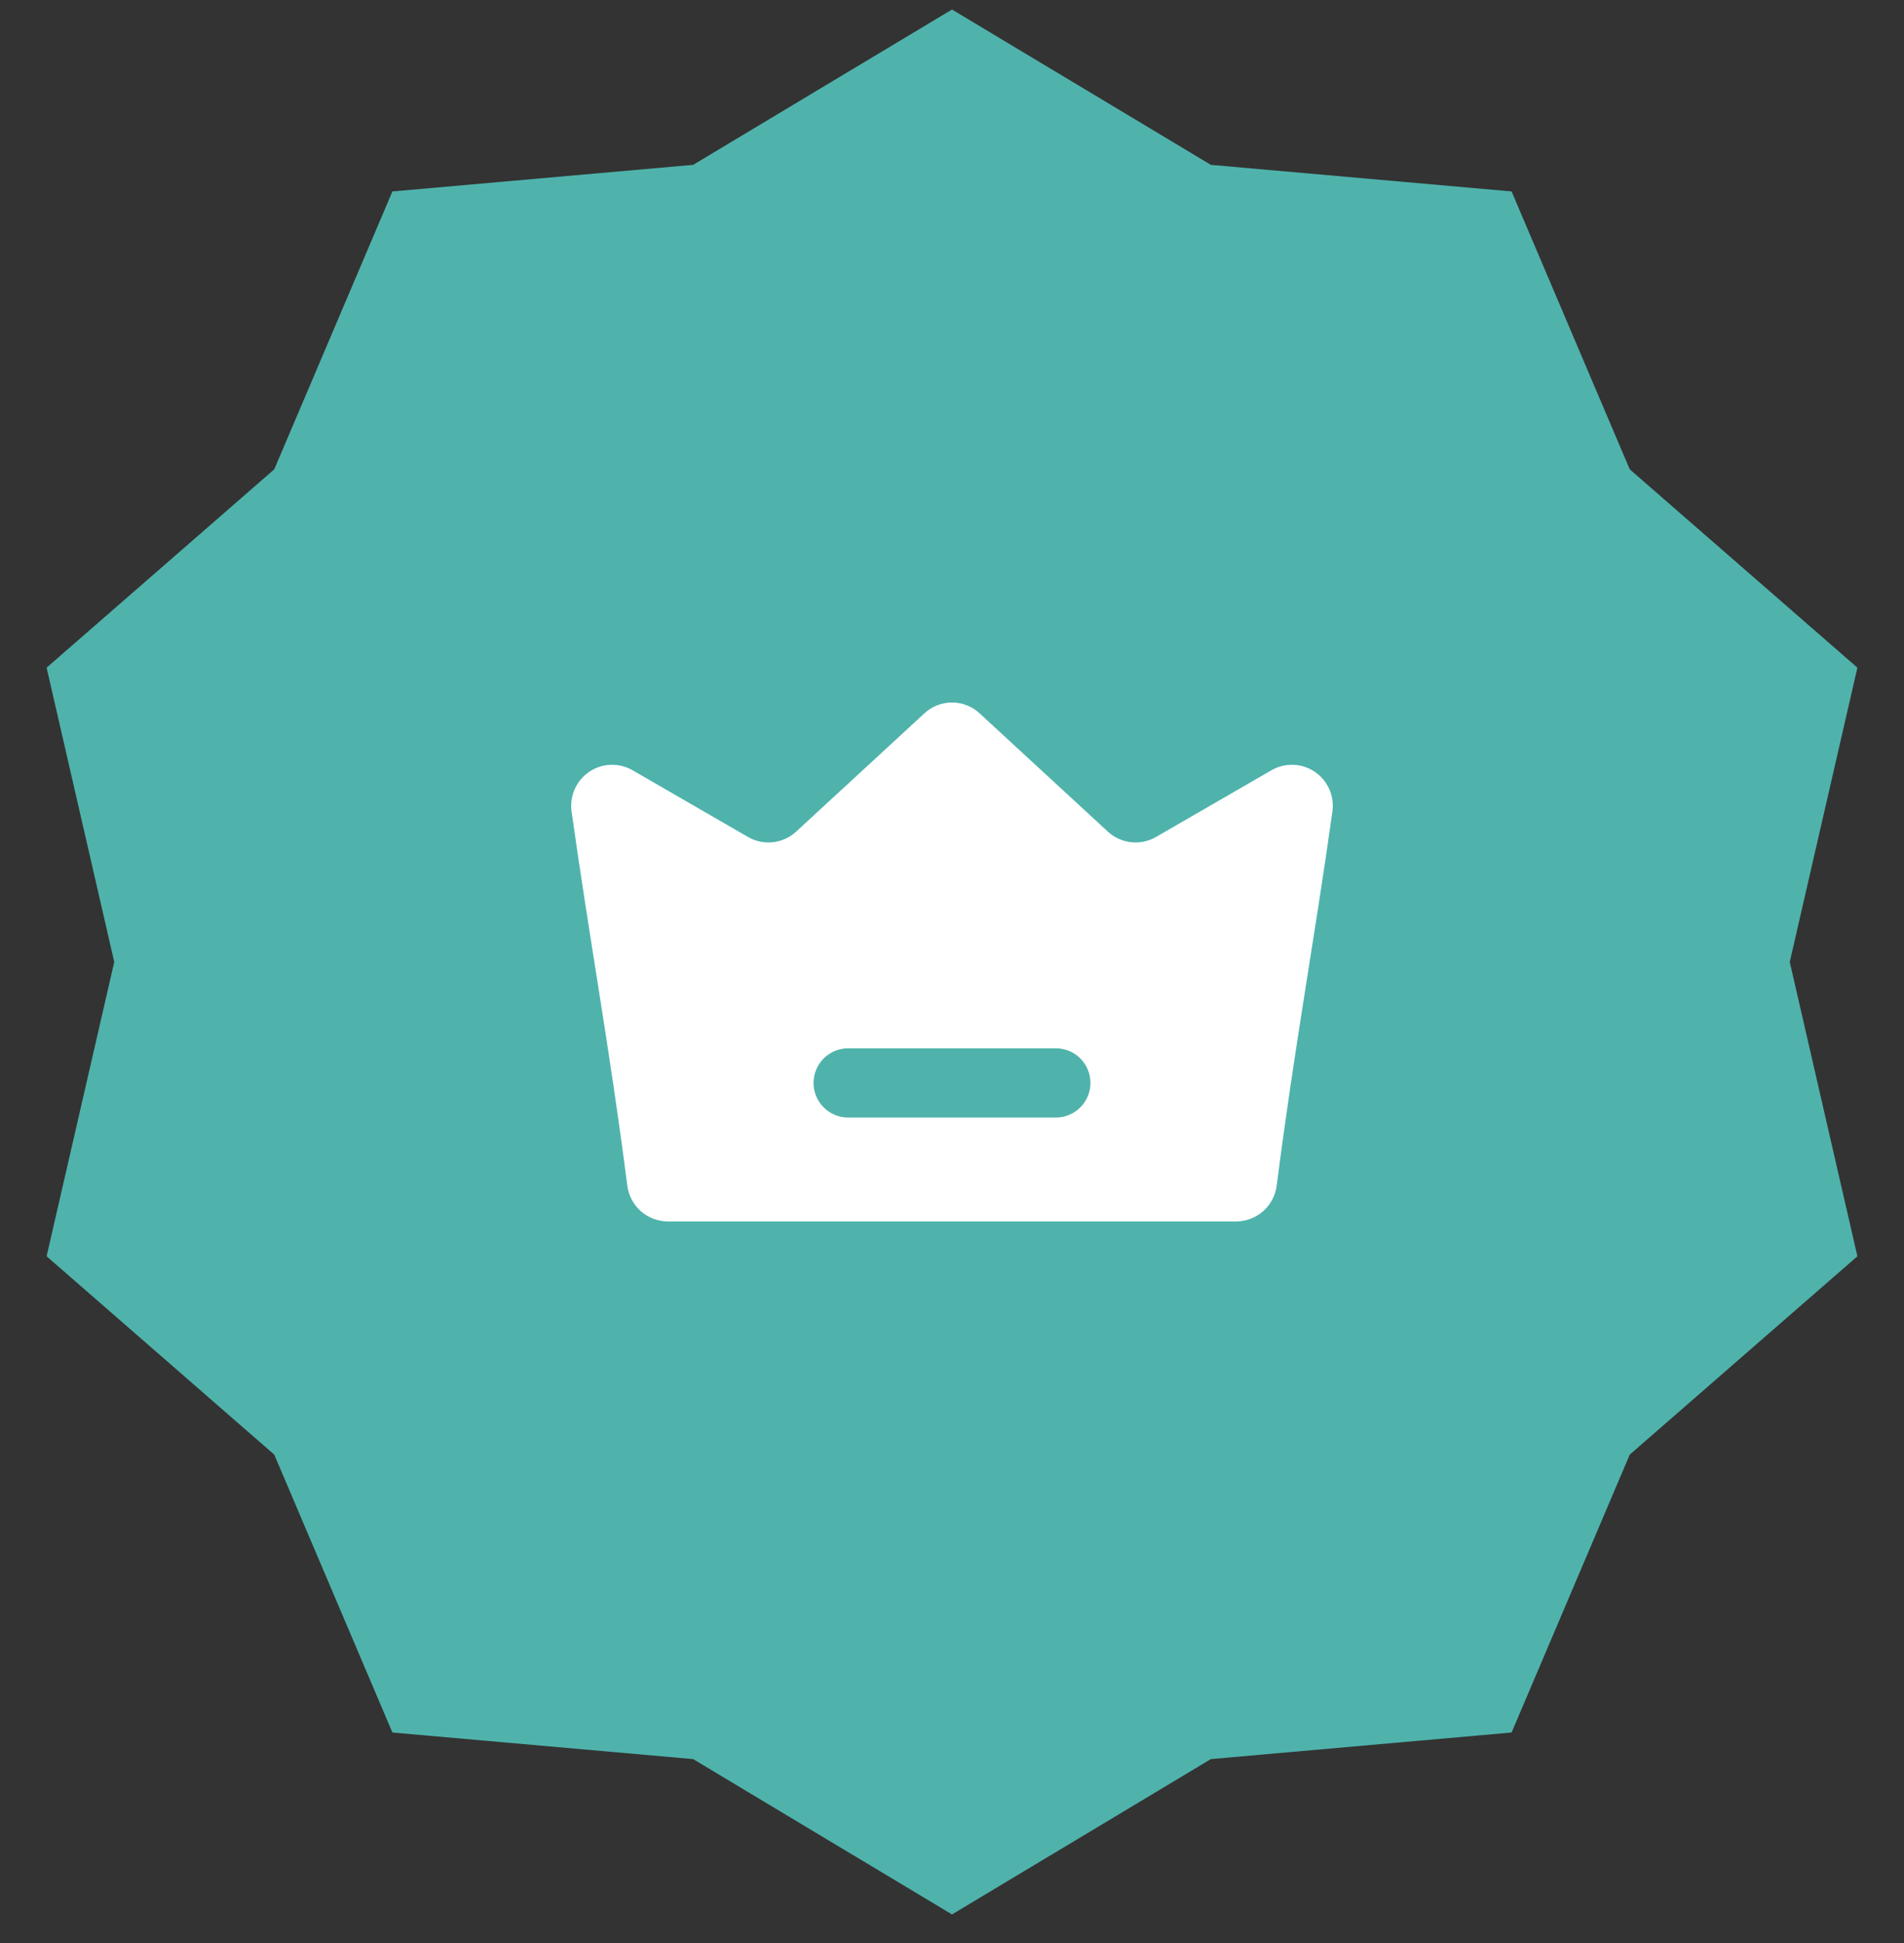 <svg width="50" height="51" viewBox="0 0 50 51" fill="none" xmlns="http://www.w3.org/2000/svg">
<rect x="0" y="0" width="50" height="51" fill="#333333" stroke="none"/>
<path d="M25 0.25L31.798 4.327L39.695 5.025L42.798 12.319L48.776 17.525L47 25.25L48.776 32.975L42.798 38.181L39.695 45.475L31.798 46.173L25 50.25L18.202 46.173L10.305 45.475L7.202 38.181L1.224 32.975L3 25.25L1.224 17.525L7.202 12.319L10.305 5.025L18.202 4.327L25 0.25Z" fill="#4FB3AC"/>
<path d="M33.39 20.217L30.354 21.971C30.155 22.085 29.926 22.132 29.698 22.106C29.471 22.08 29.258 21.982 29.09 21.826L25.727 18.726C25.53 18.542 25.27 18.439 25 18.439C24.73 18.439 24.47 18.542 24.273 18.726L20.91 21.826C20.742 21.982 20.529 22.08 20.302 22.106C20.074 22.132 19.845 22.085 19.646 21.971L16.61 20.217C16.436 20.117 16.237 20.067 16.036 20.075C15.835 20.082 15.64 20.146 15.473 20.259C15.306 20.371 15.175 20.529 15.093 20.712C15.011 20.896 14.982 21.099 15.01 21.298C15.501 24.798 15.992 27.379 16.474 31.124C16.508 31.383 16.634 31.62 16.83 31.792C17.026 31.964 17.277 32.059 17.537 32.061H32.463C32.723 32.059 32.974 31.964 33.17 31.792C33.366 31.62 33.492 31.383 33.526 31.124C34.008 27.379 34.499 24.798 34.99 21.298C35.017 21.099 34.989 20.896 34.907 20.712C34.825 20.529 34.694 20.371 34.527 20.259C34.36 20.146 34.166 20.082 33.964 20.075C33.763 20.067 33.564 20.117 33.39 20.217ZM27.727 29.334H22.273C22.032 29.334 21.801 29.238 21.63 29.067C21.46 28.897 21.364 28.666 21.364 28.425C21.364 28.184 21.46 27.952 21.63 27.782C21.801 27.611 22.032 27.516 22.273 27.516H27.727C27.968 27.516 28.199 27.611 28.37 27.782C28.54 27.952 28.636 28.184 28.636 28.425C28.636 28.666 28.54 28.897 28.37 29.067C28.199 29.238 27.968 29.334 27.727 29.334Z" fill="white"/>
</svg>
